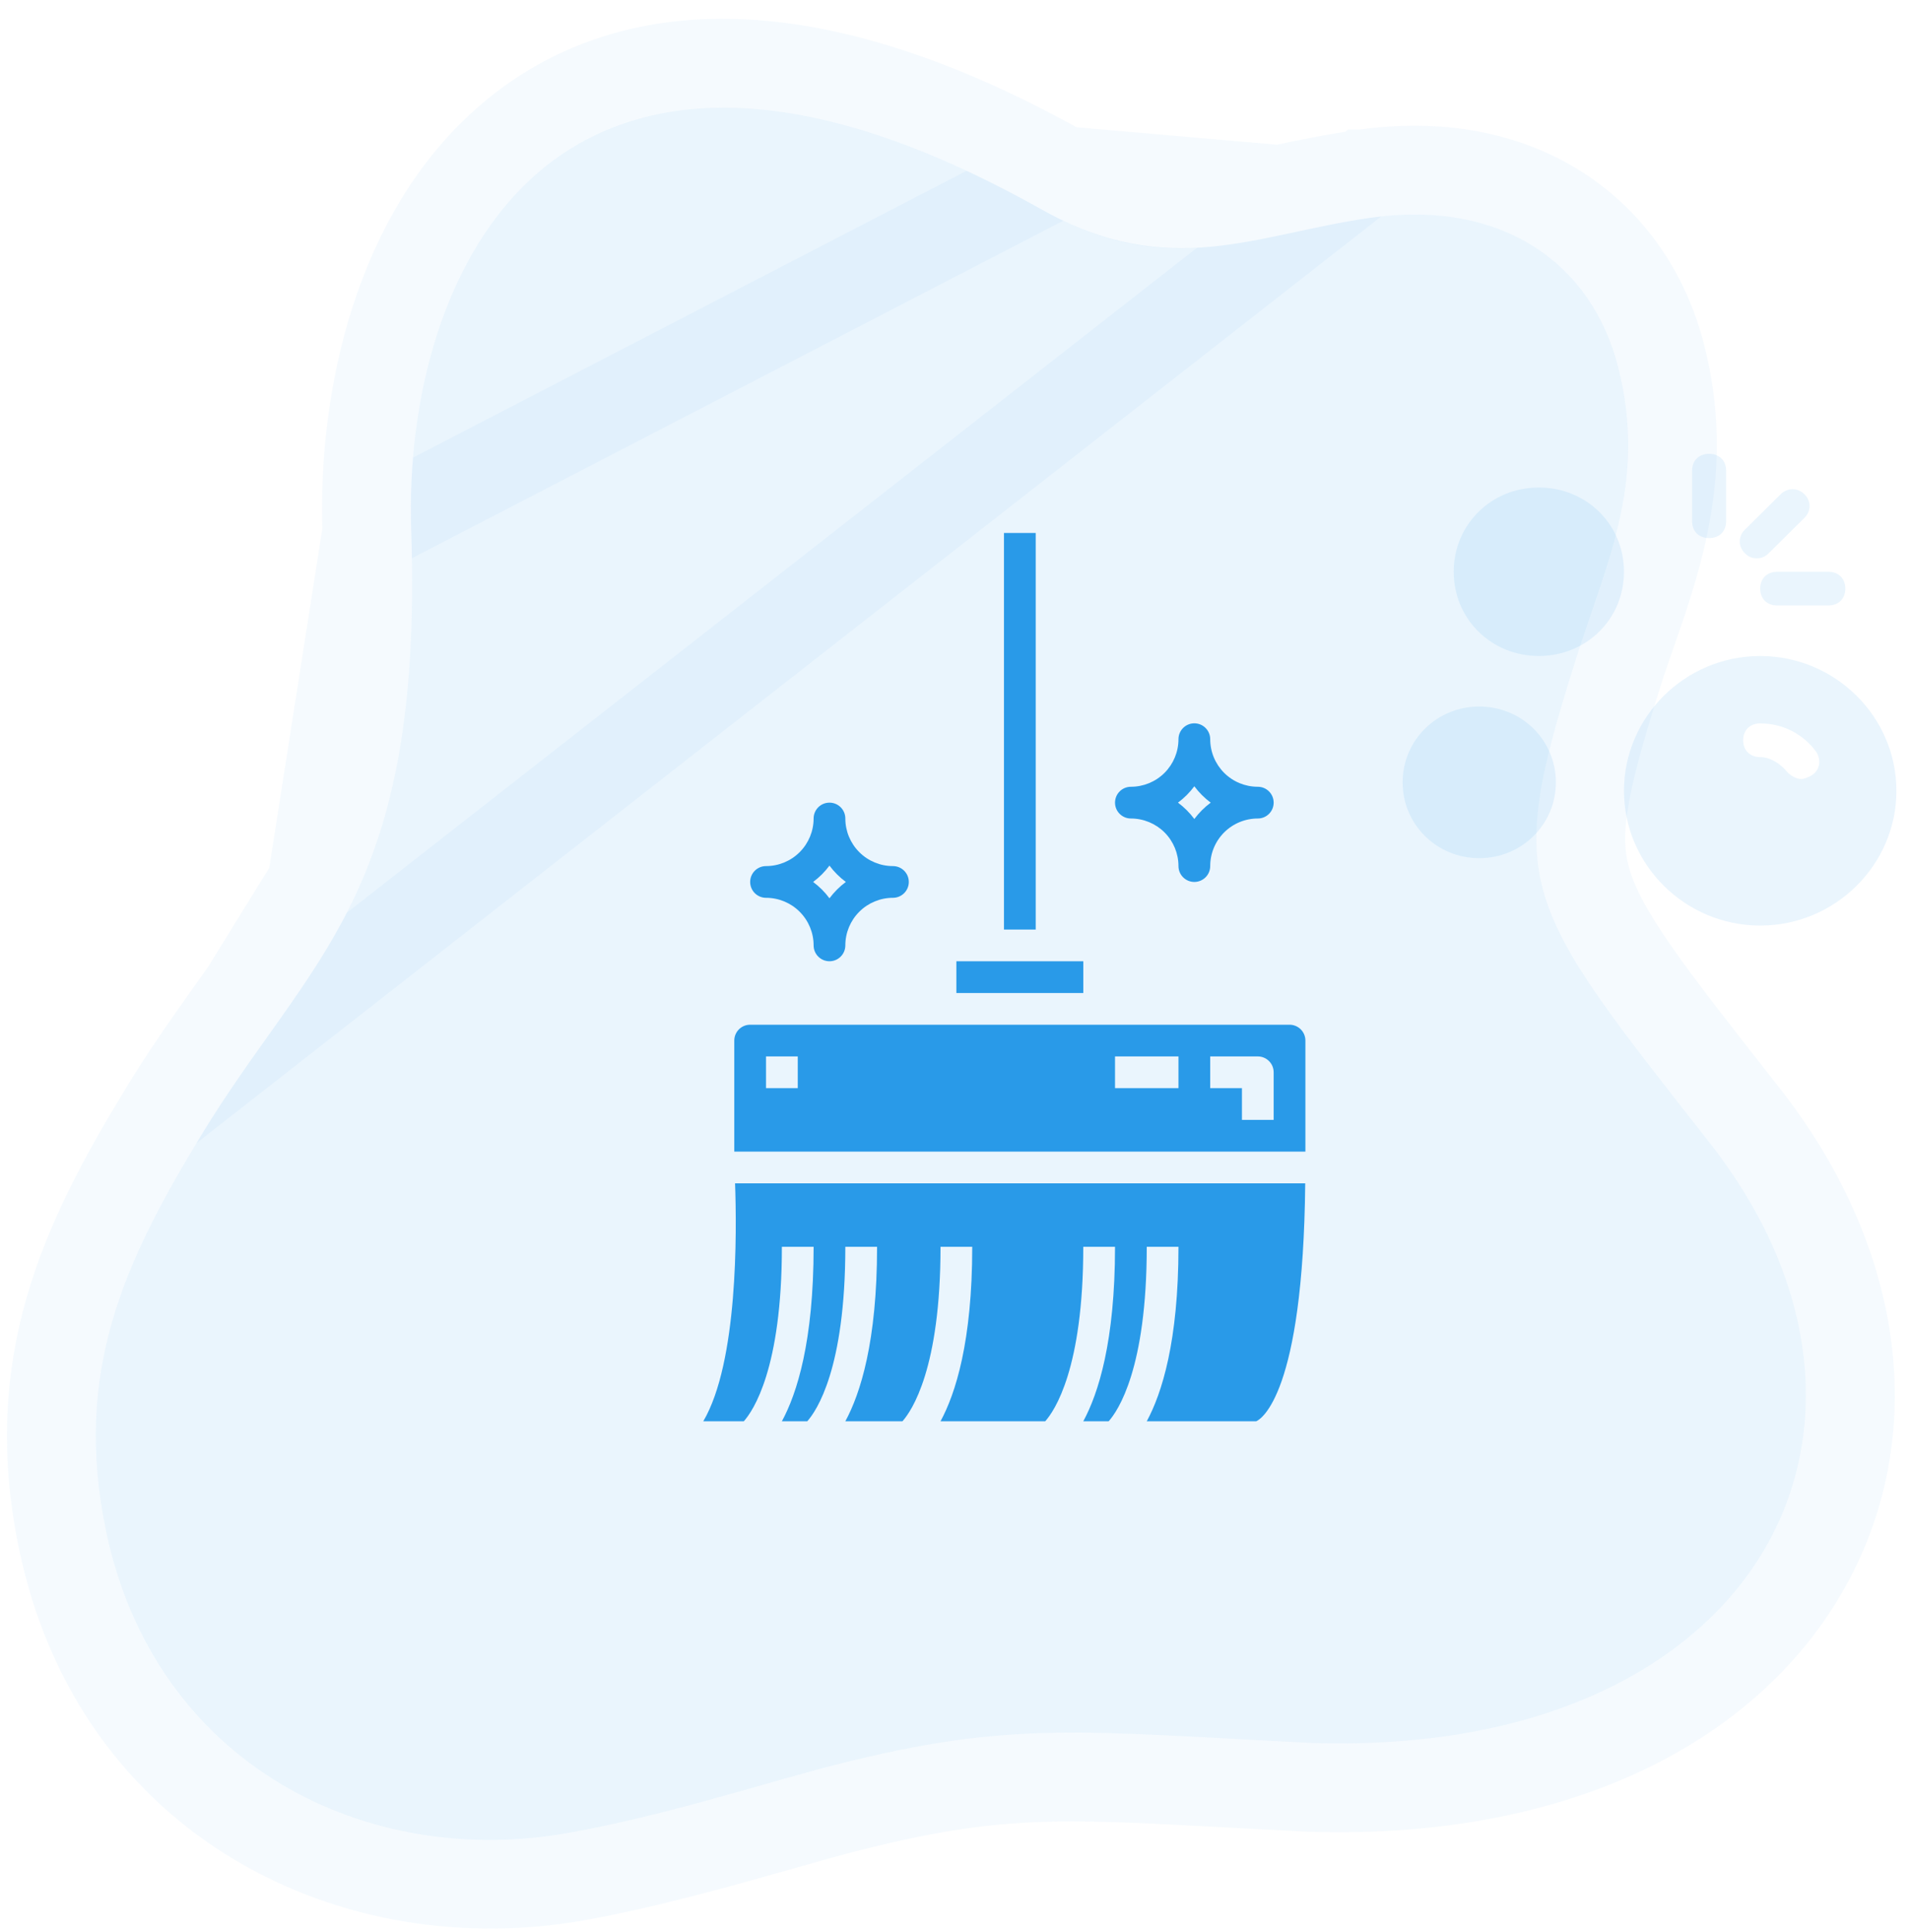 <svg width="86" height="87" viewBox="0 0 86 87" fill="none" xmlns="http://www.w3.org/2000/svg">
<path d="M72.856 16.515C71.684 11.918 67.689 8.948 61.681 9.81C56.504 10.554 52.659 12.663 46.898 9.431C24.89 -2.922 18.125 12.362 18.515 23.869C19.072 40.388 13.977 43.02 9.032 51.166C5.575 56.859 3.295 61.798 4.768 68.91C6.973 79.561 16.581 84.147 25.604 82.532C30.034 81.74 34.765 80.189 37.699 79.447C45.582 77.454 48.669 77.973 59.038 78.484C79.245 79.141 86.936 64.159 76.971 51.451C68.441 40.572 67.742 39.92 70.914 29.818C72.247 25.576 74.197 21.774 72.856 16.515Z" fill="#299ae8" fill-opacity="0.1"/>
<path d="M61.396 7.83L61.397 7.83C64.788 7.344 67.79 7.919 70.157 9.429C72.527 10.941 74.096 13.285 74.794 16.021C76.069 21.024 74.679 25.021 73.474 28.483C73.243 29.146 73.019 29.79 72.822 30.417C71.209 35.555 70.829 37.656 71.468 39.763C71.801 40.861 72.452 42.077 73.622 43.761C74.722 45.343 76.194 47.219 78.144 49.706C78.276 49.873 78.409 50.043 78.545 50.217C83.927 57.08 84.754 64.909 81.026 71.02C77.331 77.079 69.54 80.826 58.973 80.483L58.956 80.483L58.939 80.482C57.611 80.416 56.406 80.351 55.3 80.292C47.711 79.882 44.768 79.723 38.19 81.386C37.384 81.59 36.377 81.875 35.242 82.198C32.547 82.963 29.127 83.933 25.956 84.501C16.077 86.269 5.275 81.225 2.81 69.316C1.179 61.443 3.789 55.947 7.322 50.128L61.396 7.83ZM61.396 7.83C59.982 8.034 58.75 8.295 57.625 8.534M61.396 7.83L57.625 8.534M57.625 8.534C54.123 9.277 51.647 9.802 47.877 7.687M57.625 8.534L47.877 7.687M47.877 7.687C36.542 1.324 28.335 1.677 23.016 6.175C17.943 10.464 16.312 17.915 16.516 23.936L47.877 7.687ZM14.039 39.781C15.679 36.414 16.787 31.972 16.516 23.936L14.039 39.781ZM14.039 39.781C13.202 41.5 12.197 43 11.044 44.634M14.039 39.781L11.044 44.634M11.044 44.634C10.854 44.903 10.659 45.177 10.461 45.455M11.044 44.634L10.461 45.455M10.461 45.455C9.472 46.847 8.39 48.368 7.322 50.128L10.461 45.455Z" stroke="#299ae8" stroke-opacity="0.05" stroke-width="4"/>
<g clip-path="url(#clip0_7169_259050)">
<path d="M79.255 29.54C75.882 29.54 73.122 32.271 73.122 35.609C73.122 38.947 75.882 41.678 79.255 41.678C82.628 41.678 85.388 38.947 85.388 35.609C85.388 32.271 82.628 29.54 79.255 29.54ZM81.555 34.926C81.402 35.002 81.248 35.078 81.095 35.078C80.865 35.078 80.635 34.926 80.482 34.775C80.175 34.395 79.715 34.092 79.255 34.092C78.795 34.092 78.488 33.788 78.488 33.333C78.488 32.878 78.795 32.575 79.255 32.575C80.252 32.575 81.172 33.03 81.785 33.864C82.015 34.243 81.938 34.699 81.555 34.926Z" fill="#299ae8" fill-opacity="0.1"/>
<path d="M69.288 29.539C67.142 29.539 65.455 27.87 65.455 25.746C65.455 23.622 67.142 21.953 69.288 21.953C71.435 21.953 73.122 23.622 73.122 25.746C73.122 27.87 71.435 29.539 69.288 29.539Z" fill="#299ae8" fill-opacity="0.1"/>
<path d="M66.605 38.643C64.688 38.643 63.155 37.126 63.155 35.229C63.155 33.333 64.688 31.815 66.605 31.815C68.522 31.815 70.055 33.333 70.055 35.229C70.055 37.126 68.522 38.643 66.605 38.643Z" fill="#299ae8" fill-opacity="0.1"/>
<path d="M76.955 24.23C76.495 24.23 76.188 23.926 76.188 23.471V21.195C76.188 20.74 76.495 20.436 76.955 20.436C77.415 20.436 77.721 20.74 77.721 21.195V23.471C77.721 23.926 77.415 24.23 76.955 24.23Z" fill="#299ae8" fill-opacity="0.1"/>
<path d="M82.322 27.264H80.022C79.561 27.264 79.255 26.961 79.255 26.506C79.255 26.05 79.561 25.747 80.022 25.747H82.322C82.781 25.747 83.088 26.05 83.088 26.506C83.088 26.961 82.781 27.264 82.322 27.264Z" fill="#299ae8" fill-opacity="0.1"/>
<path d="M79.102 25.14C78.872 25.14 78.718 25.064 78.565 24.912C78.258 24.609 78.258 24.153 78.565 23.85L80.175 22.257C80.482 21.953 80.942 21.953 81.248 22.257C81.555 22.56 81.555 23.015 81.248 23.319L79.638 24.912C79.485 25.064 79.332 25.14 79.102 25.14Z" fill="#299ae8" fill-opacity="0.1"/>
</g>
<g clip-path="url(#clip1_7169_259050)">
<path d="M45.205 24H46.634V41.857H45.205V24Z" fill="#299ae8"/>
<path d="M31.666 64H33.491C33.909 63.531 35.205 61.632 35.205 56.143H36.634C36.634 60.406 35.884 62.748 35.205 64H36.348C36.766 63.531 38.062 61.632 38.062 56.143H39.491C39.491 60.406 38.741 62.748 38.062 64H40.634C41.051 63.531 42.348 61.632 42.348 56.143H43.776C43.776 60.406 43.026 62.748 42.348 64H47.062C47.48 63.531 48.776 61.632 48.776 56.143H50.205C50.205 60.406 49.455 62.748 48.776 64H49.919C50.337 63.531 51.634 61.632 51.634 56.143H53.062C53.062 60.406 52.312 62.748 51.634 64H56.562C56.776 63.908 58.678 62.8 58.769 53.286H33.097C33.176 55.475 33.231 61.342 31.666 64Z" fill="#299ae8"/>
<path d="M43.062 43.286H48.777V44.715H43.062V43.286Z" fill="#299ae8"/>
<path d="M58.062 46.143H33.777C33.382 46.143 33.062 46.462 33.062 46.857V51.857H58.777V46.857C58.777 46.667 58.702 46.486 58.568 46.352C58.434 46.218 58.252 46.143 58.062 46.143ZM35.92 49H34.491V47.571H35.92V49ZM53.062 49H50.205V47.571H53.062V49ZM57.348 50.428H55.92V49H54.491V47.571H56.634C56.823 47.571 57.005 47.646 57.139 47.78C57.273 47.914 57.348 48.096 57.348 48.285V50.428Z" fill="#299ae8"/>
<path d="M50.919 36.857C51.488 36.857 52.033 37.083 52.435 37.484C52.836 37.886 53.062 38.432 53.062 39C53.062 39.394 53.382 39.714 53.776 39.714C54.171 39.714 54.491 39.394 54.491 39C54.491 38.431 54.717 37.886 55.118 37.484C55.52 37.083 56.065 36.857 56.634 36.857C57.028 36.857 57.348 36.537 57.348 36.143C57.348 35.748 57.028 35.428 56.634 35.428C56.065 35.428 55.52 35.203 55.118 34.801C54.717 34.399 54.491 33.854 54.491 33.286C54.491 32.891 54.171 32.571 53.776 32.571C53.382 32.571 53.062 32.891 53.062 33.286C53.062 33.854 52.836 34.399 52.435 34.801C52.033 35.203 51.487 35.428 50.919 35.428C50.525 35.428 50.205 35.748 50.205 36.143C50.205 36.537 50.525 36.857 50.919 36.857ZM53.776 35.406C53.985 35.686 54.233 35.934 54.513 36.143C54.233 36.351 53.985 36.599 53.776 36.879C53.568 36.599 53.32 36.351 53.04 36.143C53.32 35.934 53.568 35.686 53.776 35.406Z" fill="#299ae8"/>
<path d="M34.491 40.428C35.059 40.428 35.605 40.654 36.006 41.056C36.408 41.458 36.634 42.003 36.634 42.571C36.634 42.965 36.954 43.285 37.348 43.285C37.743 43.285 38.062 42.965 38.062 42.571C38.062 42.003 38.288 41.458 38.69 41.056C39.092 40.654 39.637 40.428 40.205 40.428C40.6 40.428 40.92 40.108 40.92 39.714C40.92 39.319 40.6 39 40.205 39C39.637 39 39.092 38.774 38.69 38.372C38.288 37.97 38.062 37.425 38.062 36.857C38.062 36.462 37.743 36.143 37.348 36.143C36.954 36.143 36.634 36.462 36.634 36.857C36.634 37.425 36.408 37.97 36.006 38.372C35.605 38.774 35.059 39 34.491 39C34.097 39 33.777 39.319 33.777 39.714C33.777 40.108 34.097 40.428 34.491 40.428ZM37.348 38.978C37.556 39.258 37.805 39.506 38.085 39.714C37.805 39.922 37.556 40.17 37.348 40.45C37.14 40.17 36.892 39.922 36.612 39.714C36.892 39.506 37.14 39.258 37.348 38.978Z" fill="#299ae8"/>
</g>
<defs>
<clipPath id="clip0_7169_259050">
<rect width="23" height="22" fill="white" transform="translate(62.688 20)"/>
</clipPath>
<clipPath id="clip1_7169_259050">
<rect width="40" height="40" fill="white" transform="translate(25 24)"/>
</clipPath>
</defs>
</svg>
